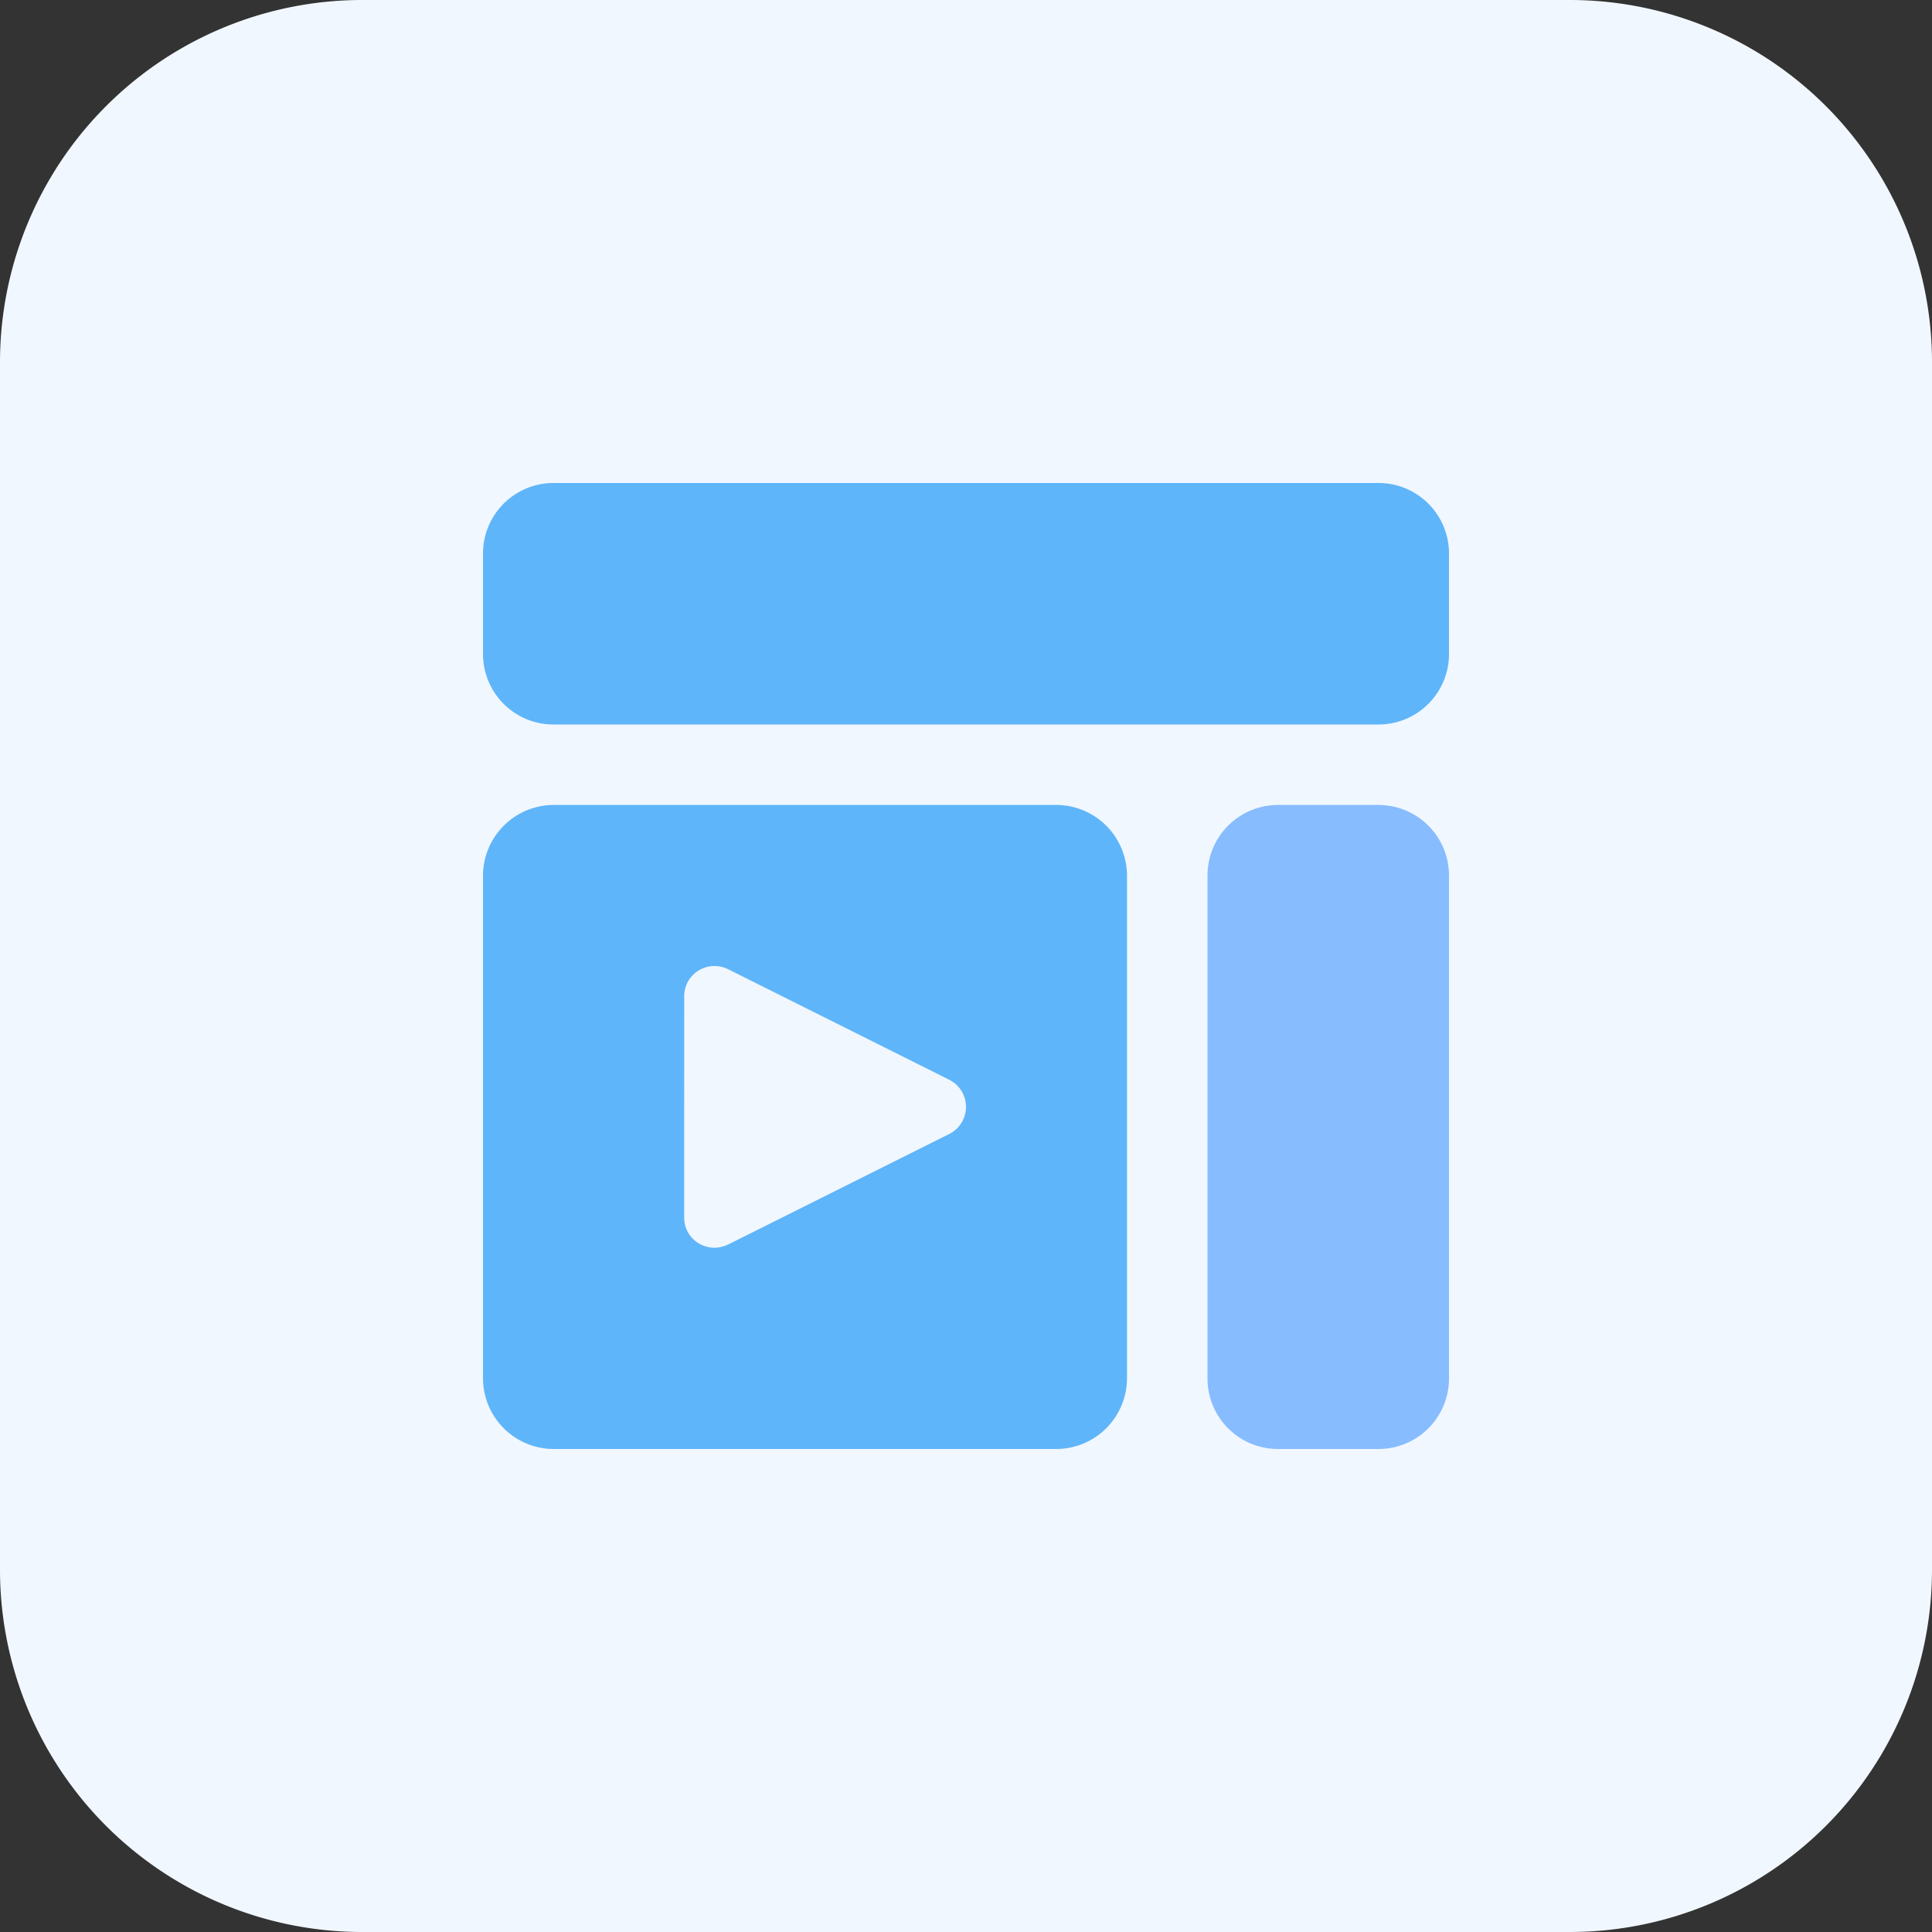 <svg xmlns="http://www.w3.org/2000/svg" width="60" height="60" viewBox="0 0 60 60">
  <rect x="0" y="0" width="60" height="60" fill="#333333" stroke="none"/>
  <path id="Path_5471" data-name="Path 5471" d="M48.75,60H11.25A11.249,11.249,0,0,1,0,48.75V11.25A11.249,11.249,0,0,1,11.25,0h37.5A11.249,11.249,0,0,1,60,11.25v37.5A11.249,11.249,0,0,1,48.75,60Z" fill="#f1f7ff"/>
  <path id="Path_5472" data-name="Path 5472" d="M25.312,13.333H22.186A2.19,2.19,0,0,0,20,15.521V31.146a2.189,2.189,0,0,0,2.188,2.188h3.126A2.189,2.189,0,0,0,27.5,31.146V15.521A2.191,2.191,0,0,0,25.312,13.333Z" transform="translate(17.5 11.666)" fill="#87bcff"/>
  <g id="Group_2265" data-name="Group 2265" transform="translate(15 15)">
    <path id="Path_5473" data-name="Path 5473" d="M10.188,33.334H25.813A2.2,2.2,0,0,0,28,31.146V15.521a2.2,2.2,0,0,0-2.188-2.188H10.188A2.2,2.2,0,0,0,8,15.521V31.146A2.2,2.2,0,0,0,10.188,33.334Zm4.061-14.062a.932.932,0,0,1,.45-.8.946.946,0,0,1,.913-.038l6.876,3.437a.942.942,0,0,1,0,1.676l-6.876,3.437a1.06,1.06,0,0,1-.426.1.97.97,0,0,1-.488-.137.927.927,0,0,1-.45-.8Z" transform="translate(-8 -3.334)" fill="#5fb5f9"/>
    <path id="Path_5474" data-name="Path 5474" d="M35.812,8H10.188A2.189,2.189,0,0,0,8,10.188v3.126A2.189,2.189,0,0,0,10.188,15.5H35.814A2.189,2.189,0,0,0,38,13.312V10.188A2.189,2.189,0,0,0,35.812,8Z" transform="translate(-8 -8)" fill="#5fb5f9"/>
  </g>
</svg>

